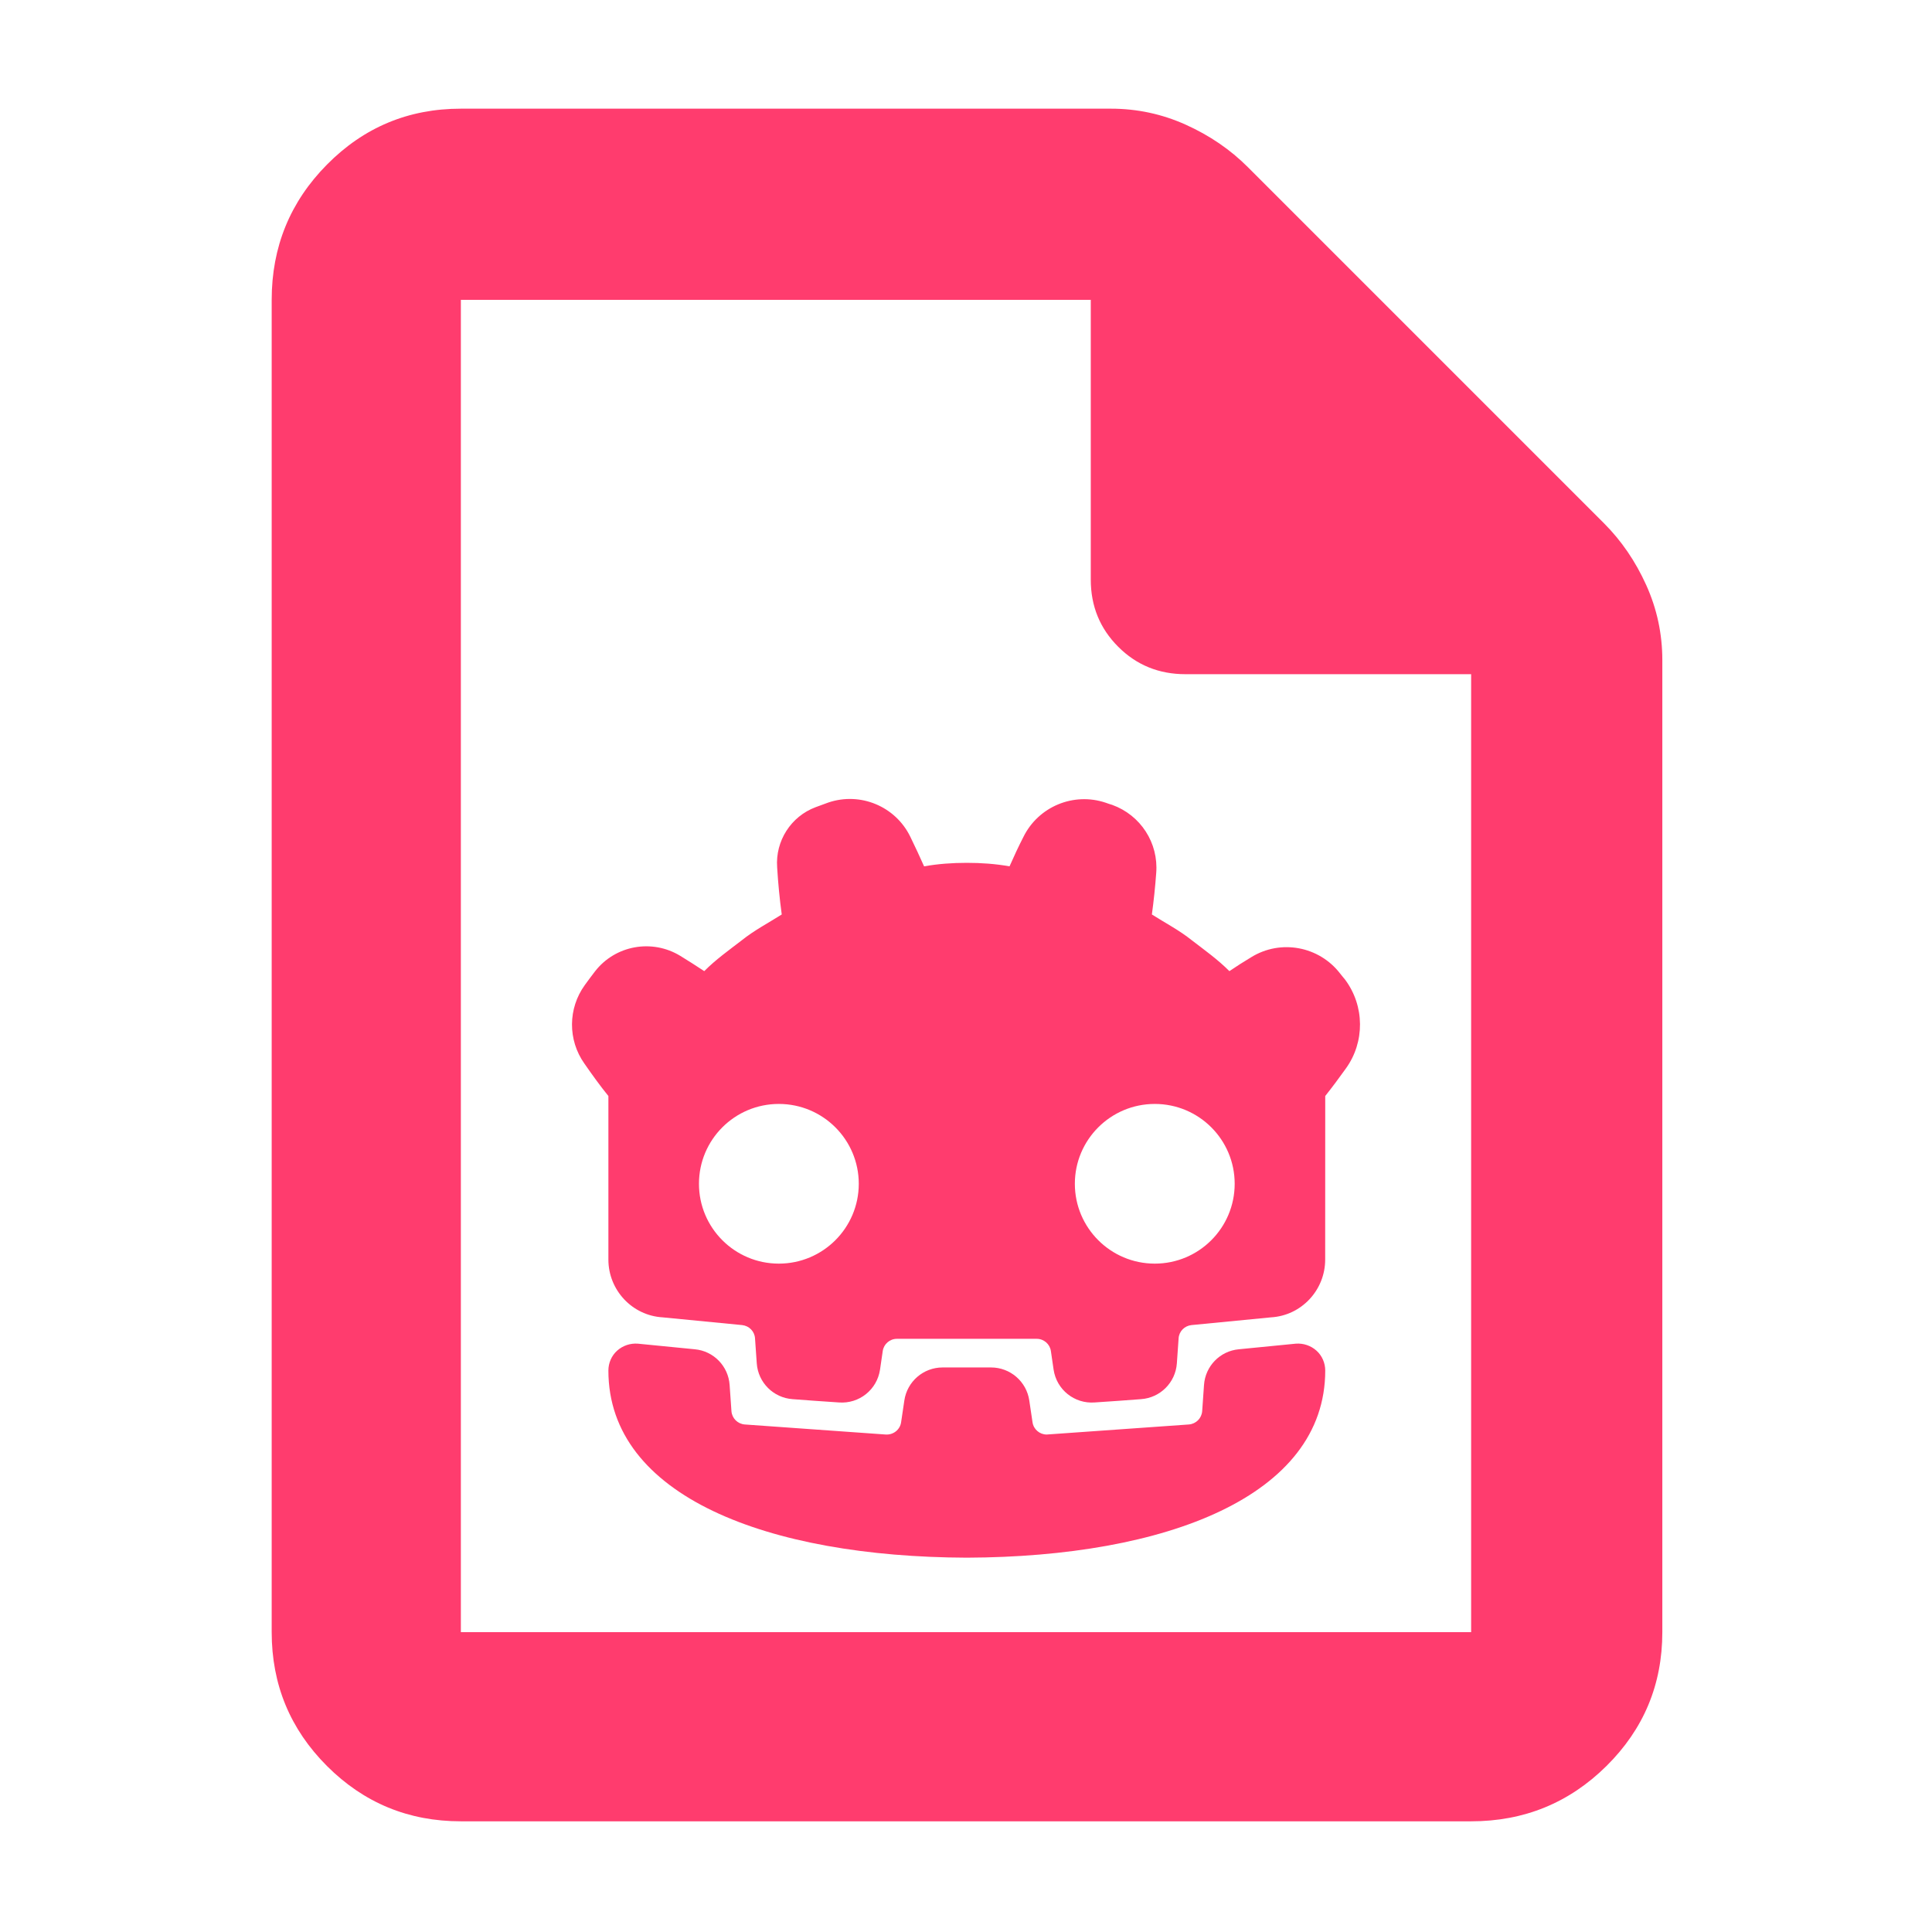 <?xml version="1.0" encoding="utf-8"?>
<svg xmlns="http://www.w3.org/2000/svg" height="48" viewBox="0 -960 960 960" width="48">
  <path fill="rgb(255, 60, 110)" d="M 229 -55 C 202.967 -55 180.793 -64.157 162.48 -82.47 C 144.16 -100.79 135 -122.967 135 -149 L 135 -811 C 135 -837.307 144.16 -859.717 162.48 -878.23 C 180.793 -896.743 202.967 -906 229 -906 L 552 -906 C 565.04 -906 577.467 -903.333 589.28 -898 C 601.093 -892.667 611.333 -885.667 620 -877 L 797 -700 C 805.667 -691.333 812.667 -681.093 818 -669.28 C 823.333 -657.467 826 -645.04 826 -632 L 826 -149 C 826 -122.967 816.743 -100.79 798.23 -82.47 C 779.717 -64.157 757.307 -55 731 -55 Z M 542 -672 L 542 -811 L 229 -811 L 229 -149 L 731 -149 L 731 -625 L 589 -625 C 575.833 -625 564.71 -629.543 555.63 -638.63 C 546.543 -647.71 542 -658.833 542 -672 Z M 459.179 -529.52 C 466.173 -530.77 473.242 -531.26 480.275 -531.26 L 480.543 -531.26 C 487.566 -531.26 494.636 -530.77 501.63 -529.52 C 503.781 -534.42 506.068 -539.32 508.526 -544.13 C 515.963 -559.21 533.446 -566.51 549.421 -561.13 C 550.469 -560.75 551.545 -560.37 552.62 -560.07 C 566.751 -554.98 575.724 -541.15 574.514 -526.17 C 574.014 -519.35 573.304 -512.53 572.362 -505.6 C 579.029 -501.37 586.051 -497.73 592.276 -492.73 C 598.635 -487.84 605.129 -483.22 610.875 -477.45 C 614.447 -479.86 618.04 -482.17 621.739 -484.38 C 636.37 -493.41 655.477 -489.84 665.938 -476.21 C 666.745 -475.25 667.523 -474.19 668.359 -473.24 C 678.119 -460.17 678.254 -442.2 668.734 -429.04 C 665.439 -424.43 662.009 -419.82 658.503 -415.4 C 658.503 -415.4 658.503 -365.92 658.474 -334.13 C 658.474 -318.95 646.668 -306.28 631.5 -305.41 C 613.064 -303.58 592.007 -301.57 592.007 -301.57 C 588.577 -301.18 585.887 -298.49 585.648 -295.03 C 585.648 -295.03 585.244 -289.07 584.773 -282.54 C 584.101 -273.04 576.54 -265.44 566.983 -264.77 C 559.748 -264.19 551.276 -263.62 543.946 -263.13 C 533.887 -262.37 525.002 -269.47 523.523 -279.47 C 522.782 -284.46 522.177 -288.69 522.177 -288.69 C 521.679 -292.14 518.681 -294.75 515.146 -294.75 L 445.662 -294.75 C 442.127 -294.75 439.13 -292.14 438.63 -288.69 C 438.63 -288.69 438.025 -284.46 437.285 -279.47 C 435.806 -269.47 426.92 -262.37 416.863 -263.13 C 409.532 -263.62 401.06 -264.19 393.826 -264.77 C 384.277 -265.44 376.707 -273.04 376.034 -282.54 C 375.564 -289.07 375.161 -295.03 375.161 -295.03 C 374.92 -298.49 372.23 -301.18 368.801 -301.57 C 368.801 -301.57 347.744 -303.58 329.309 -305.41 C 314.141 -306.28 302.306 -318.95 302.306 -334.13 L 302.306 -415.4 C 298.405 -420.2 294.361 -425.77 290.364 -431.54 C 282.084 -443.25 282.189 -458.92 290.595 -470.54 C 292.247 -472.85 293.928 -475.06 295.61 -477.27 C 305.696 -490.33 323.997 -493.59 338.022 -485.04 C 342.057 -482.55 346.034 -480.06 349.934 -477.45 C 355.679 -483.22 362.173 -487.84 368.532 -492.73 C 374.758 -497.73 381.75 -501.37 388.446 -505.6 C 387.37 -513.48 386.631 -521.26 386.16 -529.04 C 385.219 -542.11 392.98 -554.32 405.296 -558.92 C 407.381 -559.69 409.503 -560.46 411.588 -561.23 C 427.458 -566.6 444.884 -559.4 452.281 -544.32 C 454.673 -539.42 456.998 -534.42 459.179 -529.52 Z M 347.312 -371.79 C 347.312 -349.89 365.064 -332.11 386.996 -332.11 C 408.927 -332.11 426.718 -349.89 426.718 -371.79 C 426.718 -393.69 408.927 -411.46 386.996 -411.46 C 365.064 -411.46 347.312 -393.69 347.312 -371.79 Z M 534.089 -371.79 C 534.089 -349.89 551.881 -332.11 573.813 -332.11 C 595.744 -332.11 613.506 -349.89 613.506 -371.79 C 613.506 -393.69 595.744 -411.46 573.813 -411.46 C 551.881 -411.46 534.089 -393.69 534.089 -371.79 Z M 345.256 -289.55 C 354.574 -288.69 361.903 -281.2 362.548 -271.79 C 363.018 -265.06 363.451 -258.81 363.451 -258.81 C 363.719 -255.26 366.514 -252.48 370.05 -252.19 L 440.205 -247.19 C 443.914 -247 447.208 -249.59 447.747 -253.24 C 447.747 -253.24 448.486 -258.33 449.361 -264.1 C 450.735 -273.51 458.813 -280.52 468.363 -280.52 C 475.932 -280.52 484.876 -280.52 492.446 -280.52 C 501.995 -280.52 510.074 -273.51 511.447 -264.1 C 512.321 -258.33 513.061 -253.24 513.061 -253.24 C 513.571 -249.78 516.596 -247.19 520.093 -247.19 C 520.265 -247.19 590.768 -252.19 590.768 -252.19 C 594.293 -252.48 597.089 -255.26 597.358 -258.81 C 597.358 -258.81 597.79 -265.06 598.261 -271.79 C 598.904 -281.2 606.234 -288.69 615.552 -289.55 C 624.399 -290.42 635.265 -291.48 643.872 -292.34 C 647.609 -292.63 651.345 -291.38 654.132 -288.88 C 656.927 -286.39 658.503 -282.73 658.503 -278.99 C 658.503 -216.45 579.163 -186.38 480.543 -186 L 480.275 -186 C 381.654 -186.38 302.306 -216.45 302.306 -278.99 C 302.306 -282.73 303.881 -286.39 306.676 -288.88 C 309.471 -291.38 313.199 -292.63 316.935 -292.34 C 325.543 -291.48 336.408 -290.42 345.256 -289.55 Z"/>
</svg>